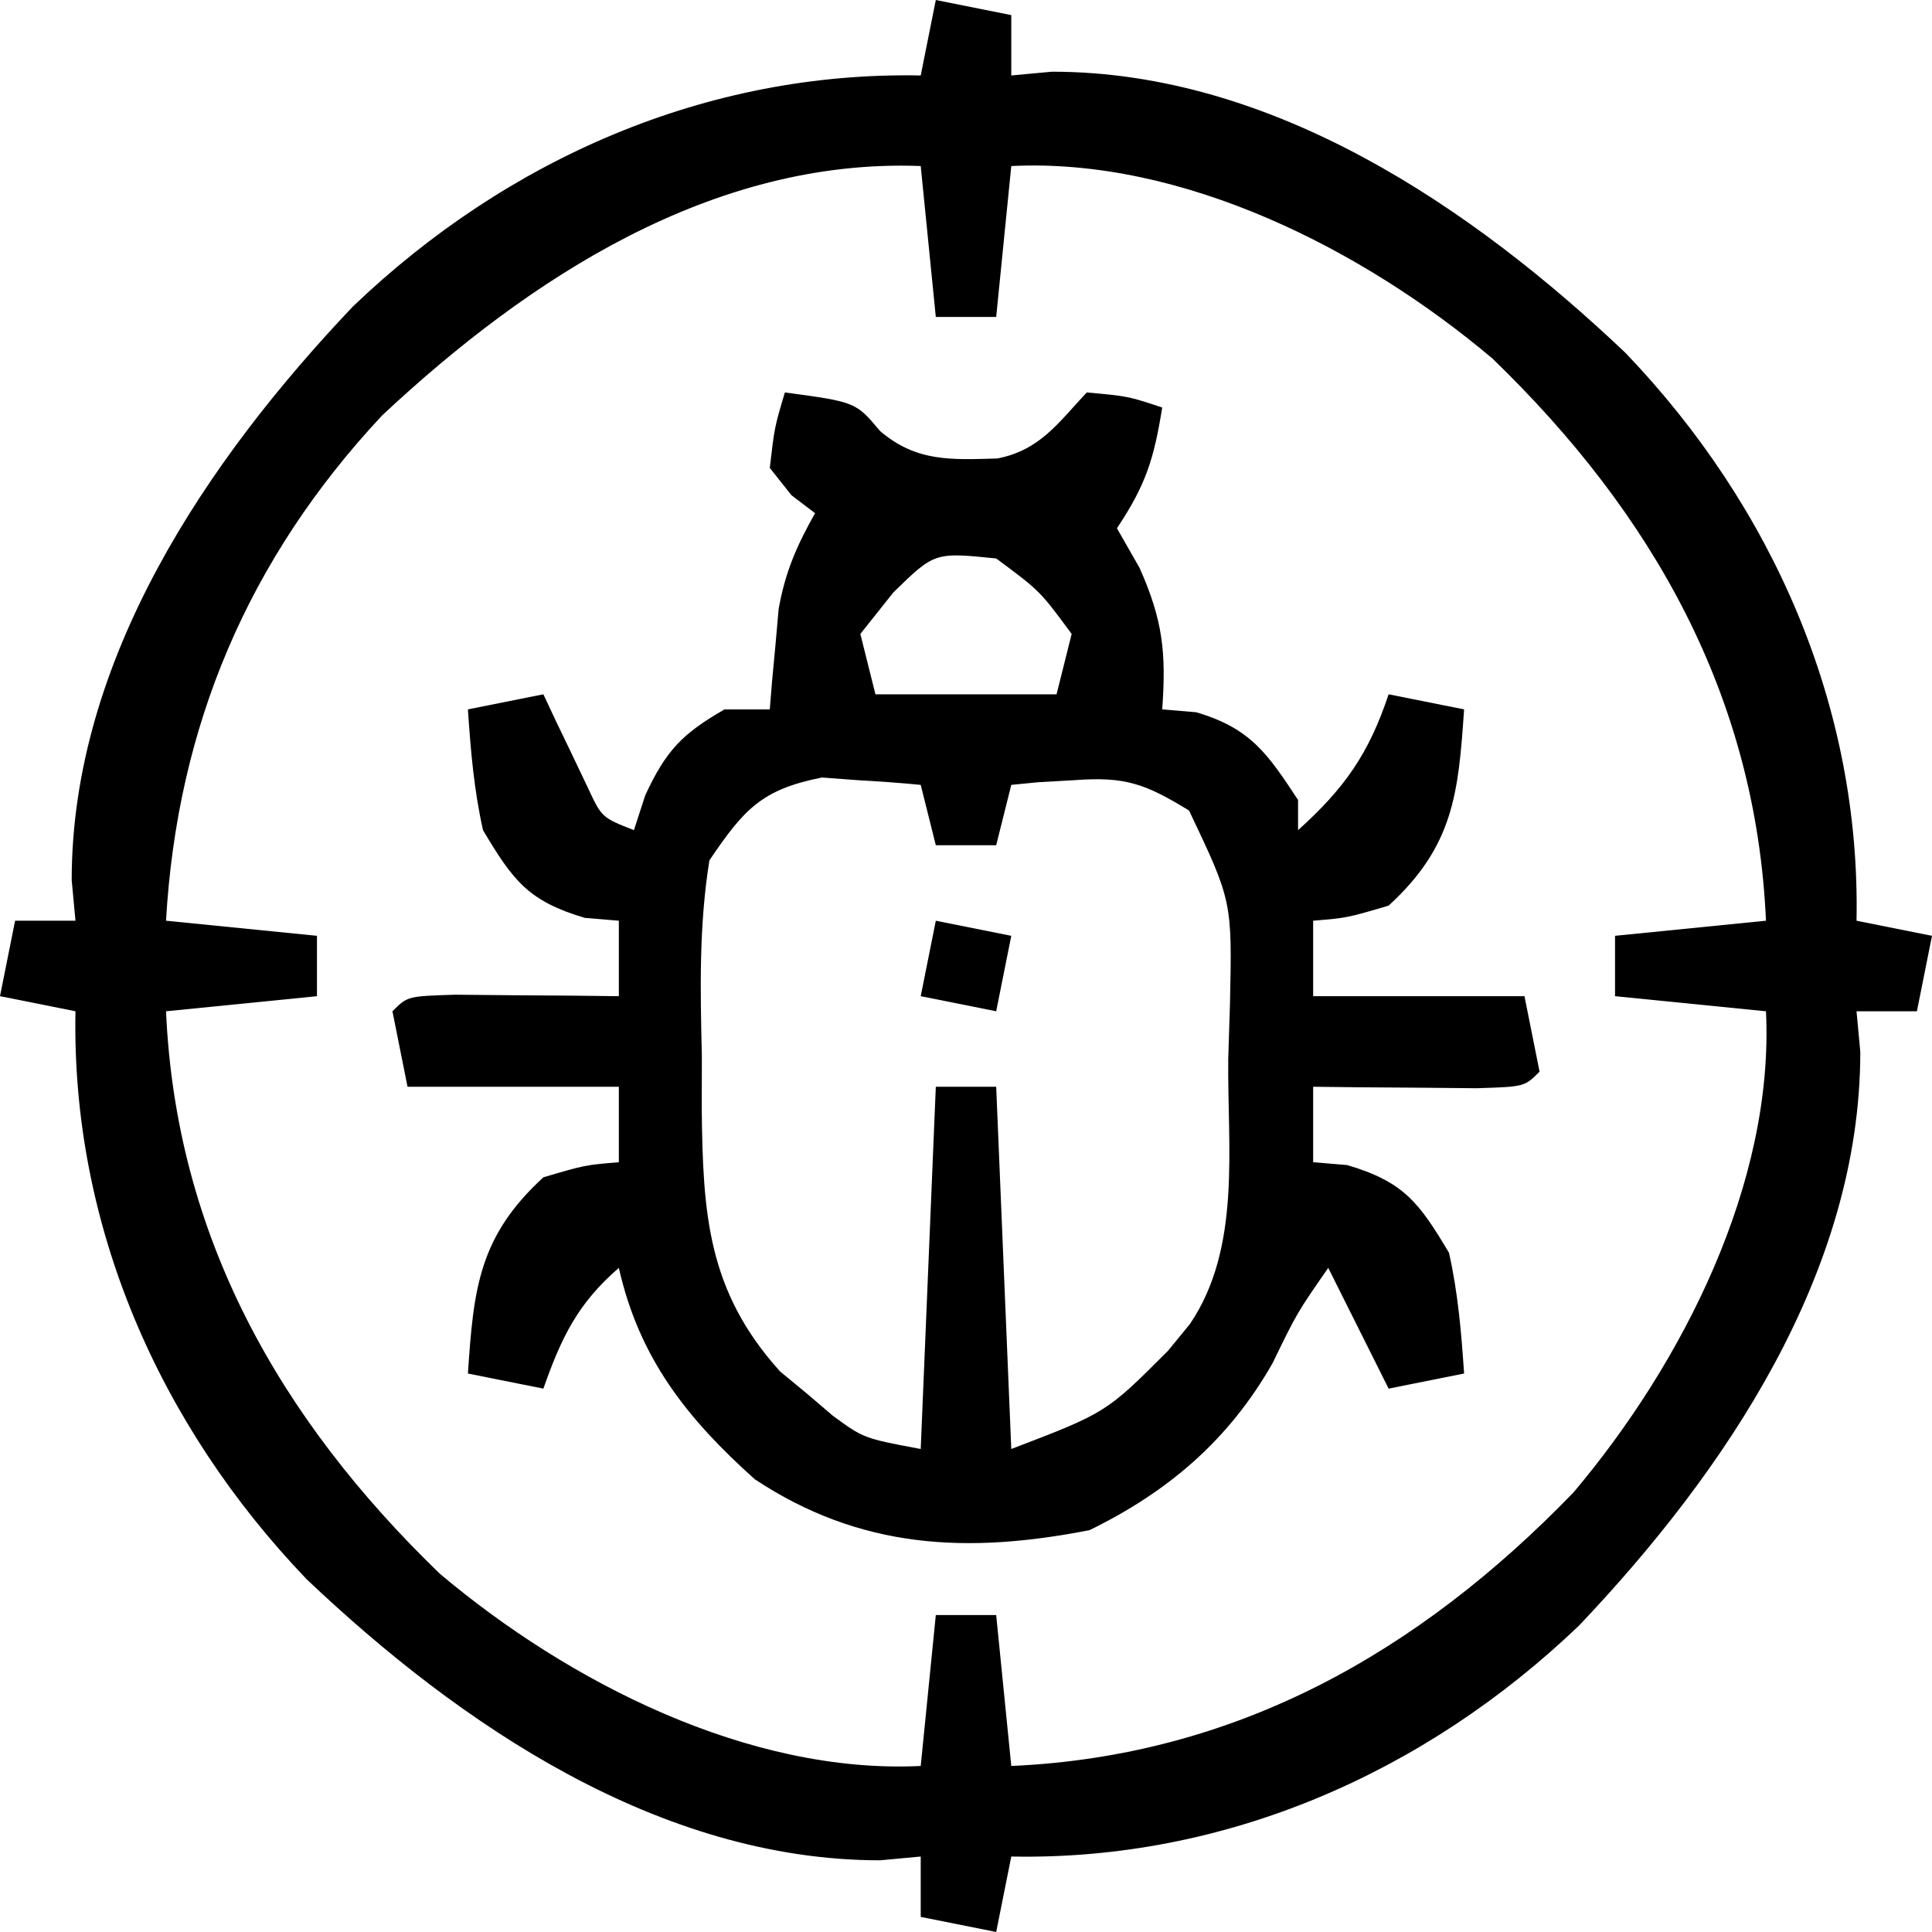 <?xml version="1.0" encoding="UTF-8"?>
<svg version="1.1" xmlns="http://www.w3.org/2000/svg" width="128" height="128">
<path d="M0 0 C2.475 0.495 2.475 0.495 5 1 C5 2.32 5 3.64 5 5 C6.33 4.876 6.33 4.876 7.688 4.75 C22.313 4.75 35.527 13.729 45.688 23.375 C55.464 33.58 61.278 46.821 61 61 C62.65 61.33 64.3 61.66 66 62 C65.67 63.65 65.34 65.3 65 67 C63.68 67 62.36 67 61 67 C61.083 67.887 61.165 68.774 61.25 69.688 C61.25 84.313 52.271 97.527 42.625 107.688 C32.42 117.464 19.179 123.278 5 123 C4.67 124.65 4.34 126.3 4 128 C2.35 127.67 0.7 127.34 -1 127 C-1 125.68 -1 124.36 -1 123 C-1.887 123.082 -2.774 123.165 -3.688 123.25 C-18.313 123.25 -31.527 114.271 -41.688 104.625 C-51.464 94.42 -57.278 81.179 -57 67 C-58.65 66.67 -60.3 66.34 -62 66 C-61.67 64.35 -61.34 62.7 -61 61 C-59.68 61 -58.36 61 -57 61 C-57.083 60.113 -57.165 59.226 -57.25 58.312 C-57.25 43.687 -48.271 30.473 -38.625 20.312 C-28.42 10.536 -15.179 4.722 -1 5 C-0.67 3.35 -0.34 1.7 0 0 Z M-36.676 27.516 C-45.563 37.015 -50.265 48.136 -51 61 C-47.7 61.33 -44.4 61.66 -41 62 C-41 63.32 -41 64.64 -41 66 C-45.95 66.495 -45.95 66.495 -51 67 C-50.344 81.879 -43.504 93.976 -32.875 104.25 C-24.31 111.477 -12.363 117.554 -1 117 C-0.67 113.7 -0.34 110.4 0 107 C1.32 107 2.64 107 4 107 C4.495 111.95 4.495 111.95 5 117 C19.879 116.344 31.976 109.504 42.25 98.875 C49.477 90.31 55.554 78.363 55 67 C51.7 66.67 48.4 66.34 45 66 C45 64.68 45 63.36 45 62 C49.95 61.505 49.95 61.505 55 61 C54.344 46.121 47.504 34.024 36.875 23.75 C28.31 16.523 16.363 10.446 5 11 C4.67 14.3 4.34 17.6 4 21 C2.68 21 1.36 21 0 21 C-0.33 17.7 -0.66 14.4 -1 11 C-14.777 10.47 -26.958 18.424 -36.676 27.516 Z " fill="#000000" transform="translate(62,0)"/>
<path d="M0 0 C4.693 0.634 4.693 0.634 6.312 2.562 C8.716 4.61 11.017 4.464 14.078 4.375 C16.886 3.827 18.093 2.039 20 0 C22.75 0.25 22.75 0.25 25 1 C24.453 4.375 23.945 6.082 22 9 C22.495 9.866 22.99 10.732 23.5 11.625 C25.048 15.107 25.268 17.248 25 21 C26.114 21.093 26.114 21.093 27.25 21.188 C30.851 22.251 31.968 23.914 34 27 C34 27.66 34 28.32 34 29 C37.081 26.227 38.688 23.937 40 20 C41.65 20.33 43.3 20.66 45 21 C44.623 26.563 44.305 30.054 40 34 C37.25 34.812 37.25 34.812 35 35 C35 36.65 35 38.3 35 40 C39.62 40 44.24 40 49 40 C49.495 42.475 49.495 42.475 50 45 C49 46 49 46 45.84 46.098 C44.552 46.086 43.264 46.074 41.938 46.062 C40.002 46.049 40.002 46.049 38.027 46.035 C37.028 46.024 36.029 46.012 35 46 C35 47.65 35 49.3 35 51 C36.114 51.093 36.114 51.093 37.25 51.188 C40.998 52.295 42.009 53.658 44 57 C44.601 59.703 44.812 62.222 45 65 C43.35 65.33 41.7 65.66 40 66 C38.68 63.36 37.36 60.72 36 58 C33.929 60.98 33.929 60.98 32.312 64.312 C29.418 69.392 25.416 72.819 20.188 75.375 C12.115 76.958 5.003 76.643 -2 72 C-6.486 67.976 -9.653 63.987 -11 58 C-13.724 60.353 -14.814 62.625 -16 66 C-17.65 65.67 -19.3 65.34 -21 65 C-20.623 59.437 -20.305 55.946 -16 52 C-13.25 51.188 -13.25 51.188 -11 51 C-11 49.35 -11 47.7 -11 46 C-15.62 46 -20.24 46 -25 46 C-25.33 44.35 -25.66 42.7 -26 41 C-25 40 -25 40 -21.84 39.902 C-20.552 39.914 -19.264 39.926 -17.938 39.938 C-16.647 39.947 -15.357 39.956 -14.027 39.965 C-13.028 39.976 -12.029 39.988 -11 40 C-11 38.35 -11 36.7 -11 35 C-12.114 34.907 -12.114 34.907 -13.25 34.812 C-16.998 33.705 -18.009 32.342 -20 29 C-20.601 26.297 -20.812 23.778 -21 21 C-19.35 20.67 -17.7 20.34 -16 20 C-15.734 20.566 -15.469 21.132 -15.195 21.715 C-14.842 22.448 -14.489 23.182 -14.125 23.938 C-13.777 24.668 -13.429 25.399 -13.07 26.152 C-12.132 28.163 -12.132 28.163 -10 29 C-9.752 28.237 -9.505 27.474 -9.25 26.688 C-7.871 23.722 -6.807 22.616 -4 21 C-3.01 21 -2.02 21 -1 21 C-0.951 20.397 -0.902 19.793 -0.852 19.172 C-0.777 18.373 -0.702 17.573 -0.625 16.75 C-0.555 15.961 -0.486 15.172 -0.414 14.359 C0.015 11.914 0.786 10.152 2 8 C1.484 7.608 0.969 7.216 0.438 6.812 C-0.037 6.214 -0.511 5.616 -1 5 C-0.688 2.312 -0.688 2.312 0 0 Z M7.188 13.25 C6.466 14.158 5.744 15.065 5 16 C5.33 17.32 5.66 18.64 6 20 C9.96 20 13.92 20 18 20 C18.33 18.68 18.66 17.36 19 16 C16.896 13.146 16.896 13.146 14 11 C9.92 10.584 9.92 10.584 7.188 13.25 Z M-5 31 C-5.695 35.325 -5.606 39.568 -5.5 43.938 C-5.503 45.105 -5.505 46.272 -5.508 47.475 C-5.429 54.399 -5.136 59.53 -0.316 64.863 C0.552 65.581 0.552 65.581 1.438 66.312 C2.014 66.804 2.59 67.295 3.184 67.801 C5.222 69.291 5.222 69.291 9 70 C9.33 62.08 9.66 54.16 10 46 C11.32 46 12.64 46 14 46 C14.33 53.92 14.66 61.84 15 70 C21.288 67.595 21.288 67.595 25.375 63.5 C26.098 62.618 26.098 62.618 26.836 61.719 C30.272 56.645 29.305 49.993 29.375 44.125 C29.412 42.94 29.45 41.756 29.488 40.535 C29.636 33.712 29.636 33.712 26.777 27.699 C23.868 25.919 22.541 25.437 19.188 25.688 C18.397 25.733 17.607 25.778 16.793 25.824 C15.905 25.911 15.905 25.911 15 26 C14.67 27.32 14.34 28.64 14 30 C12.68 30 11.36 30 10 30 C9.67 28.68 9.34 27.36 9 26 C7.607 25.863 6.21 25.767 4.812 25.688 C4.035 25.629 3.258 25.571 2.457 25.512 C-1.549 26.308 -2.701 27.61 -5 31 Z " fill="#000000" transform="translate(52,26)"/>
<path d="M0 0 C1.65 0.33 3.3 0.66 5 1 C4.67 2.65 4.34 4.3 4 6 C2.35 5.67 0.7 5.34 -1 5 C-0.67 3.35 -0.34 1.7 0 0 Z " fill="#000000" transform="translate(62,61)"/>
</svg>
